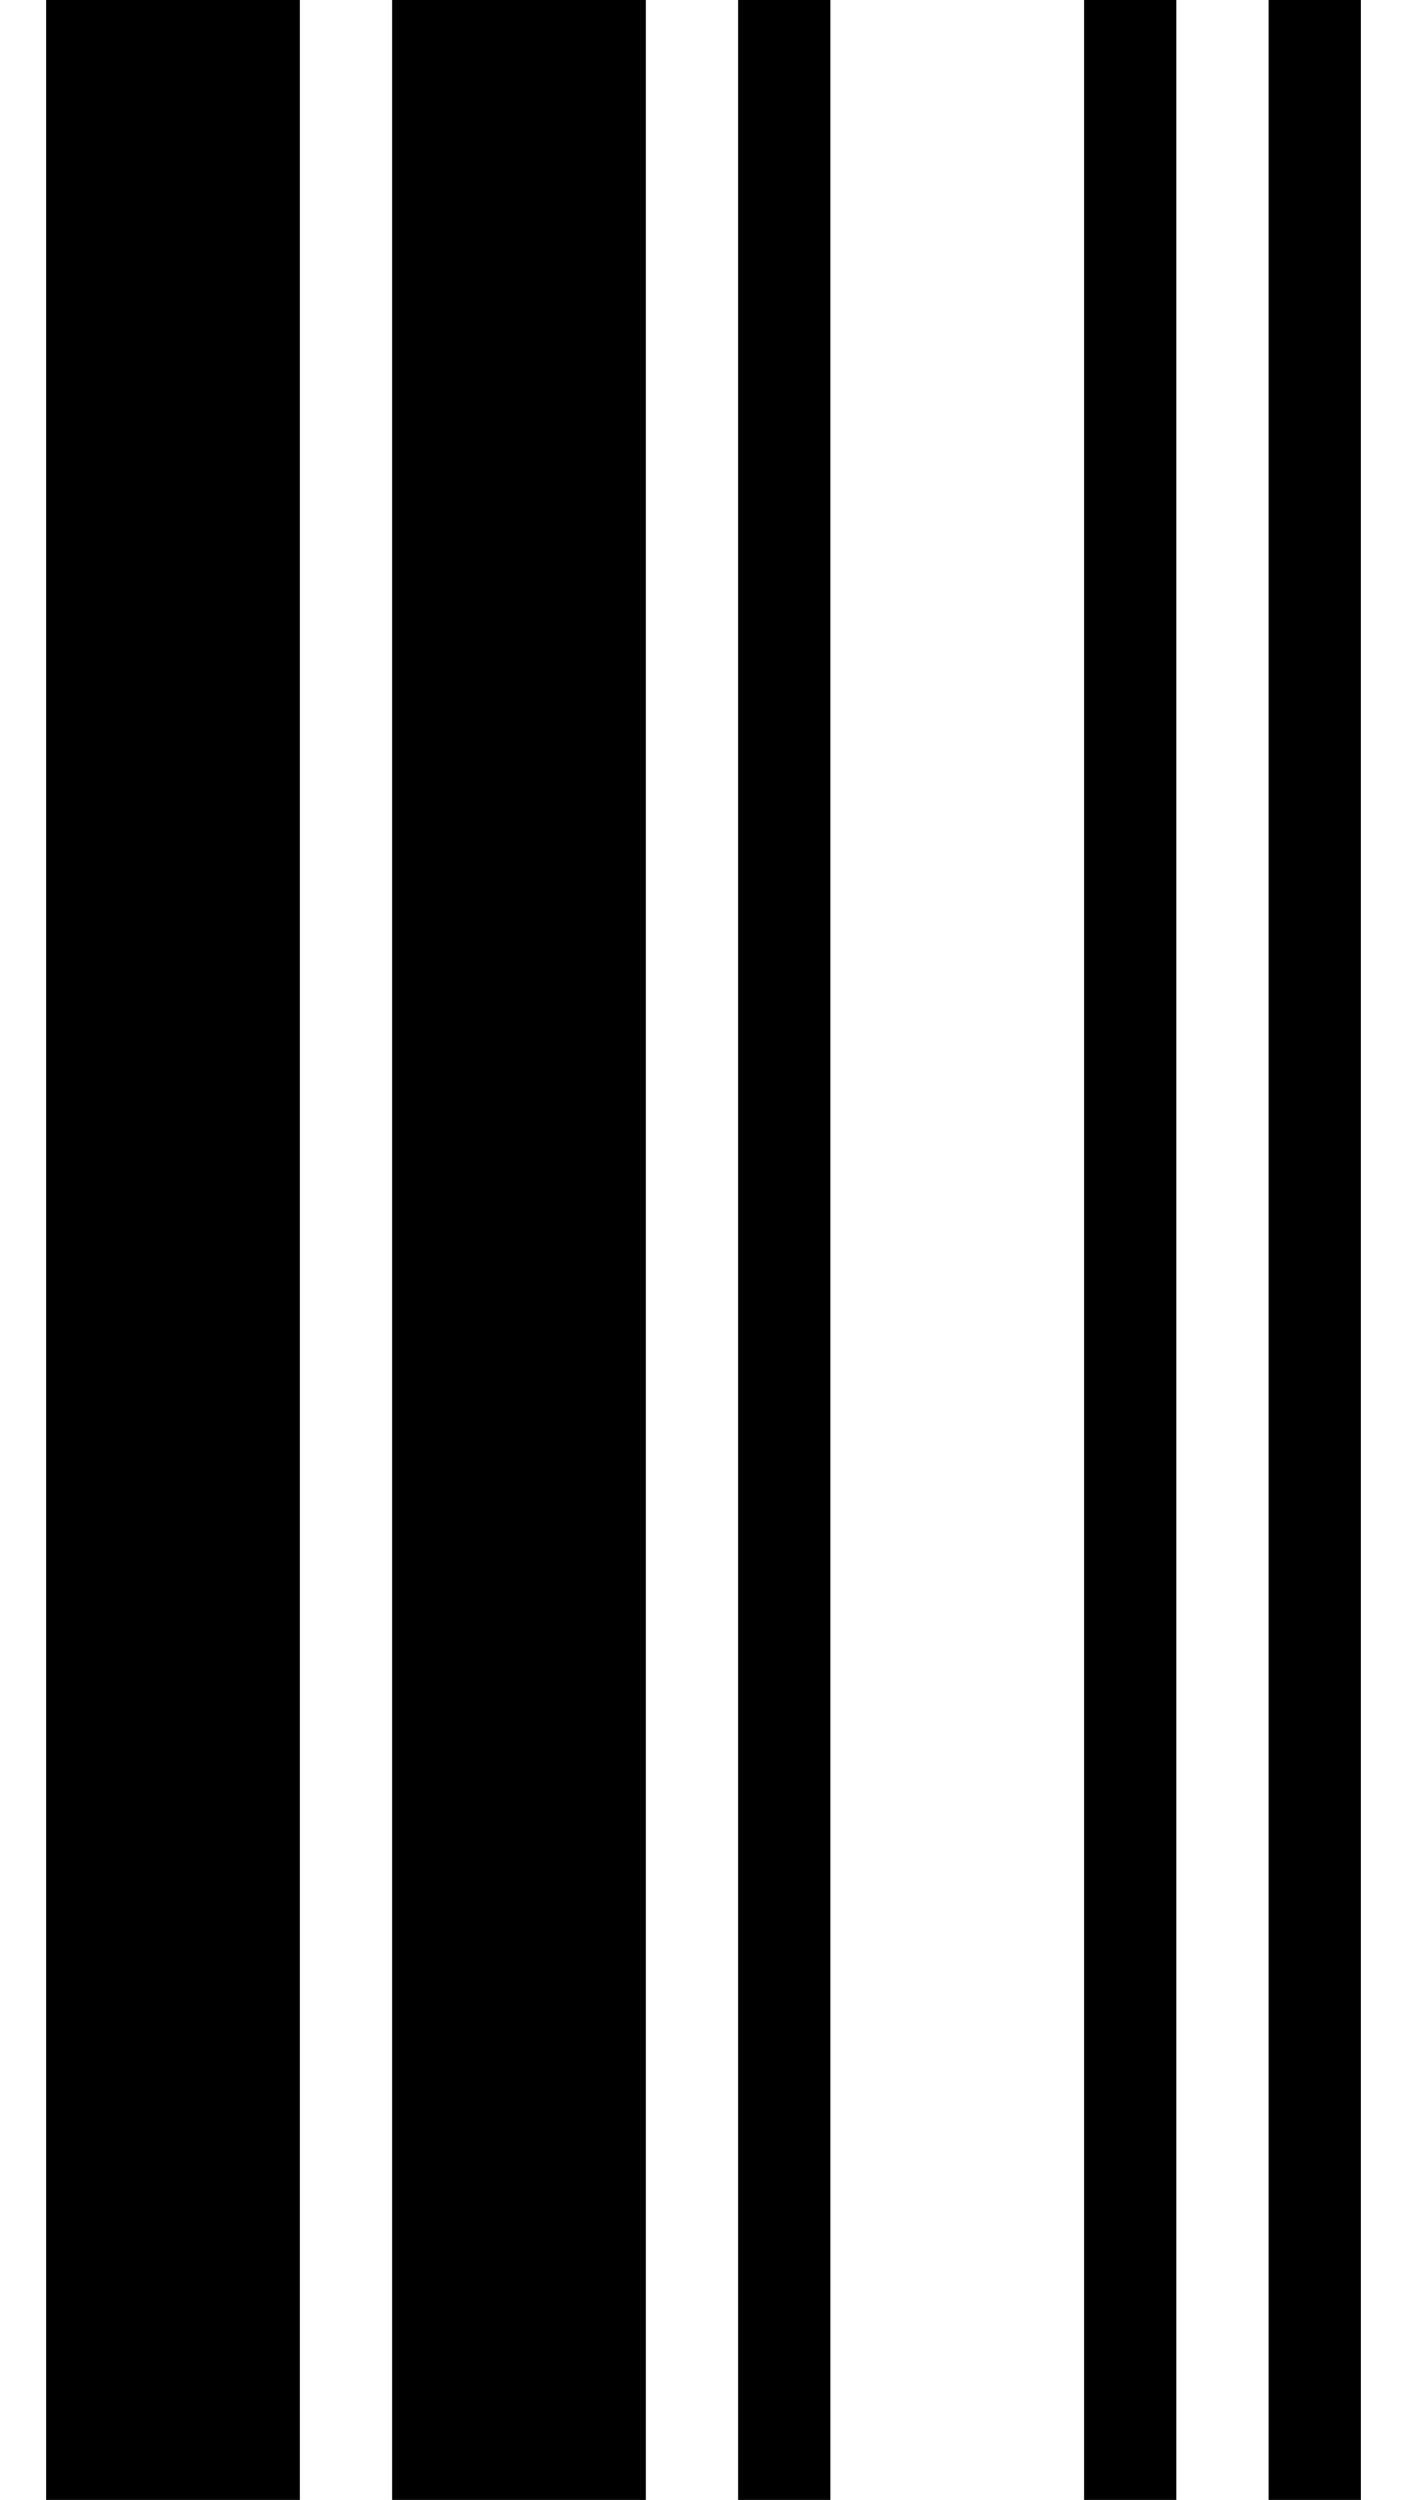 <svg width="6.588mm" height="11.7mm" version="1.1" xmlns="http://www.w3.org/2000/svg" viewBox="0 0 6.588 11.7">
  <rect width="1.188" height="11.7" x="0.216" y="0.0" fill="black" />
  <rect width="1.188" height="11.7" x="1.836" y="0.0" fill="black" />
  <rect width="0.432" height="11.7" x="3.456" y="0.0" fill="black" />
  <rect width="0.432" height="11.7" x="5.076" y="0.0" fill="black" />
  <rect width="0.432" height="11.7" x="5.940" y="0.0" fill="black" />
</svg>
